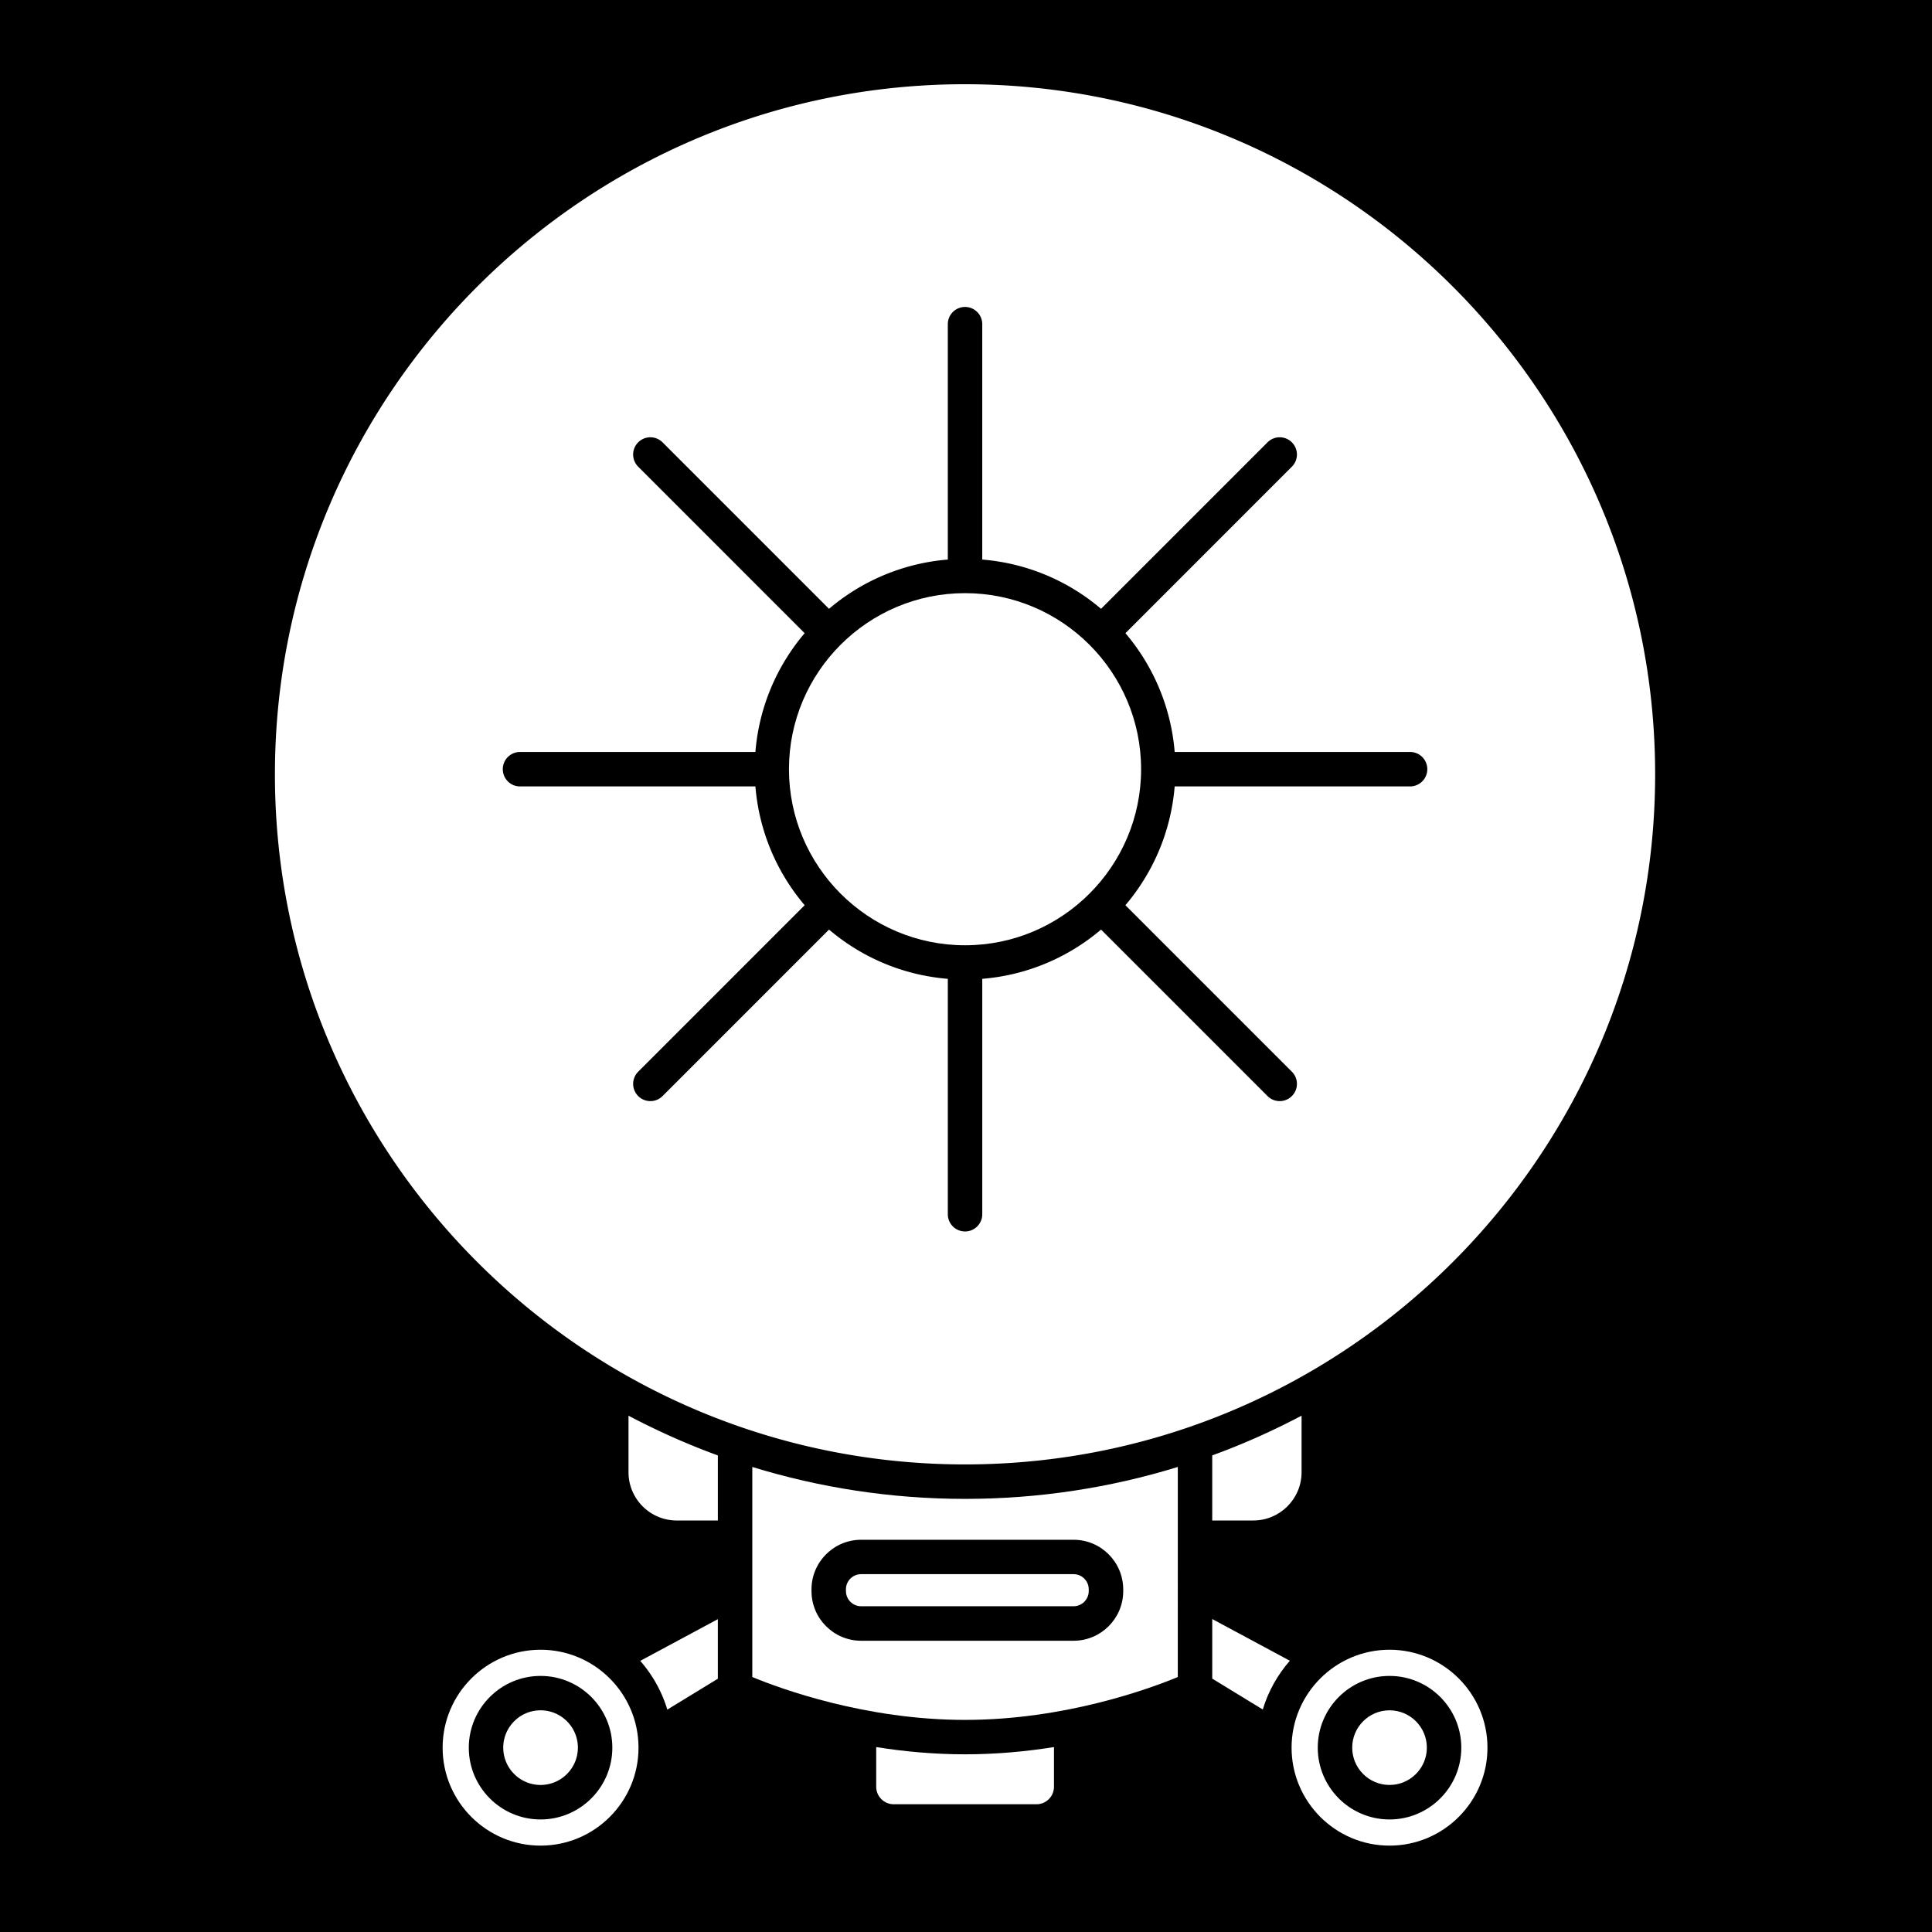 <svg width="512" height="512" xml:space="preserve" xmlns="http://www.w3.org/2000/svg"><defs><filter style="color-interpolation-filters:sRGB" id="a" x="-.046" y="-.036" width="1.091" height="1.072"><feFlood flood-opacity="1" flood-color="#3A3F5E" result="flood"/><feComposite in="flood" in2="SourceGraphic" operator="out" result="composite1"/><feGaussianBlur in="composite1" stdDeviation="15" result="blur"/><feOffset result="offset"/><feComposite in="offset" in2="SourceGraphic" operator="atop" result="composite2"/></filter></defs><path d="M0 0h512v512H0Z" fill="#b90202" style="fill:#0000;fill-opacity:1"/><g transform="translate(-22.657 -51.859) scale(.464)" style="fill:#fff;fill-opacity:1;filter:url(#a)"><path d="M357.57 1054c-30.84 0-55.938 25.094-55.938 55.945 0 30.84 25.094 55.938 55.938 55.938 30.852 0 55.945-25.094 55.945-55.938-.012-30.852-25.094-55.945-55.945-55.945Zm0 96.938c-22.605 0-40.992-18.387-40.992-40.992 0-22.605 18.387-40.992 40.992-40.992 22.605 0 40.992 18.395 40.992 40.992 0 22.594-18.387 40.992-40.992 40.992z" style="fill:#fff;fill-opacity:1"/><path d="M357.57 1088.6c-11.754 0-21.316 9.563-21.316 21.316 0 11.754 9.563 21.316 21.316 21.316 11.754 0 21.316-9.563 21.316-21.316 0-11.754-9.563-21.316-21.316-21.316zm72.39-.4 28.863-17.637v-34.027l-44.316 23.816c6.973 7.996 12.312 17.434 15.453 27.848zM407.8 952.63c0 15.188 12.355 27.555 27.555 27.555h23.473v-37.168c-17.609-6.414-34.617-14.047-51.027-22.684zm192.2-4.47c217.33 0 394.15-176.82 394.15-394.15 0-217.32-176.81-394.14-394.15-394.14-217.34 0-394.15 176.82-394.15 394.15 0 217.33 176.82 394.14 394.15 394.14zM345.83 541.25h134.44c2.106-25.766 12.305-49.227 28.137-67.848l-95.078-95.09a9.824 9.824 0 0 1 0-13.91 9.824 9.824 0 0 1 13.91 0l95.078 95.09c18.621-15.82 42.094-26.031 67.848-28.137v-134.44c0-5.43 4.406-9.836 9.836-9.836 5.43 0 9.836 4.406 9.836 9.836v134.44c25.766 2.105 49.227 12.305 67.848 28.137l95.078-95.09a9.824 9.824 0 0 1 13.91 0 9.824 9.824 0 0 1 0 13.91l-95.066 95.09c15.82 18.621 26.03 42.094 28.137 67.848h134.44c5.43 0 9.836 4.406 9.836 9.836 0 5.43-4.406 9.836-9.836 9.836l-134.45.004c-2.106 25.754-12.316 49.227-28.137 67.848l95.078 95.09a9.824 9.824 0 0 1 0 13.91 9.812 9.812 0 0 1-6.953 2.883 9.805 9.805 0 0 1-6.953-2.883l-95.078-95.09c-18.621 15.82-42.094 26.03-67.848 28.137v134.45c0 5.43-4.407 9.836-9.836 9.836-5.43 0-9.836-4.406-9.836-9.836l-.004-134.45c-25.766-2.106-49.227-12.305-67.848-28.137l-95.078 95.09a9.812 9.812 0 0 1-6.953 2.883 9.805 9.805 0 0 1-6.953-2.883 9.824 9.824 0 0 1 0-13.91l95.078-95.09c-15.82-18.621-26.031-42.086-28.137-67.848h-134.44c-5.43 0-9.836-4.406-9.836-9.836-.004-5.43 4.402-9.84 9.836-9.84z" style="fill:#fff;fill-opacity:1"/><path d="M600 651.65c55.445 0 100.56-45.105 100.56-100.55S655.455 450.54 600 450.54c-55.455 0-100.56 45.105-100.56 100.56.012 55.43 45.113 100.55 100.56 100.55zm164.66 328.53c15.188 0 27.555-12.355 27.555-27.555V920.32c-16.41 8.648-33.418 16.281-51.027 22.684v37.176zm-23.47 90.32 28.863 17.637c3.137-10.406 8.48-19.852 15.453-27.852l-44.316-23.816zm101.26-16.5c-30.852 0-55.945 25.094-55.945 55.945 0 30.84 25.094 55.938 55.945 55.938 30.84 0 55.938-25.094 55.938-55.938-.004-30.852-25.098-55.945-55.938-55.945Zm0 96.938c-22.605 0-40.992-18.387-40.992-40.992 0-22.605 18.387-40.992 40.992-40.992 22.605 0 40.992 18.395 40.992 40.992 0 22.594-18.387 40.992-40.992 40.992z" style="fill:#fff;fill-opacity:1"/><path d="M842.45 1088.6c-11.754 0-21.316 9.563-21.316 21.316 0 11.754 9.563 21.316 21.316 21.316 11.754 0 21.316-9.563 21.316-21.316 0-11.754-9.562-21.316-21.316-21.316zm-310.47-69.1v.992c0 4.781 3.894 8.668 8.668 8.668h121.34c4.781 0 8.668-3.887 8.668-8.668v-.992c0-4.781-3.894-8.668-8.668-8.668h-121.34c-4.781 0-8.668 3.883-8.668 8.664z" style="fill:#fff;fill-opacity:1"/><path d="M478.5 949.61v119.98c16.016 6.621 64.496 24.484 121.51 24.484 57.02 0 105.49-17.855 121.51-24.484l.004-119.98c-38.445 11.836-79.242 18.23-121.51 18.23-42.273-.004-83.078-6.398-121.52-18.23zm211.85 69.922v.992c0 15.621-12.711 28.34-28.34 28.34H540.65c-15.633 0-28.34-12.71-28.34-28.34v-.992c0-15.621 12.711-28.34 28.34-28.34h121.34c15.633-.004 28.352 12.715 28.352 28.336zM549.27 1109.6v22.676c0 5.5 4.477 9.977 9.977 9.977h81.578c5.5 0 9.976-4.477 9.976-9.977v-22.684c-15.633 2.488-32.738 4.14-50.789 4.14-18.035 0-35.12-1.644-50.742-4.132z" style="fill:#fff;fill-opacity:1"/></g></svg>